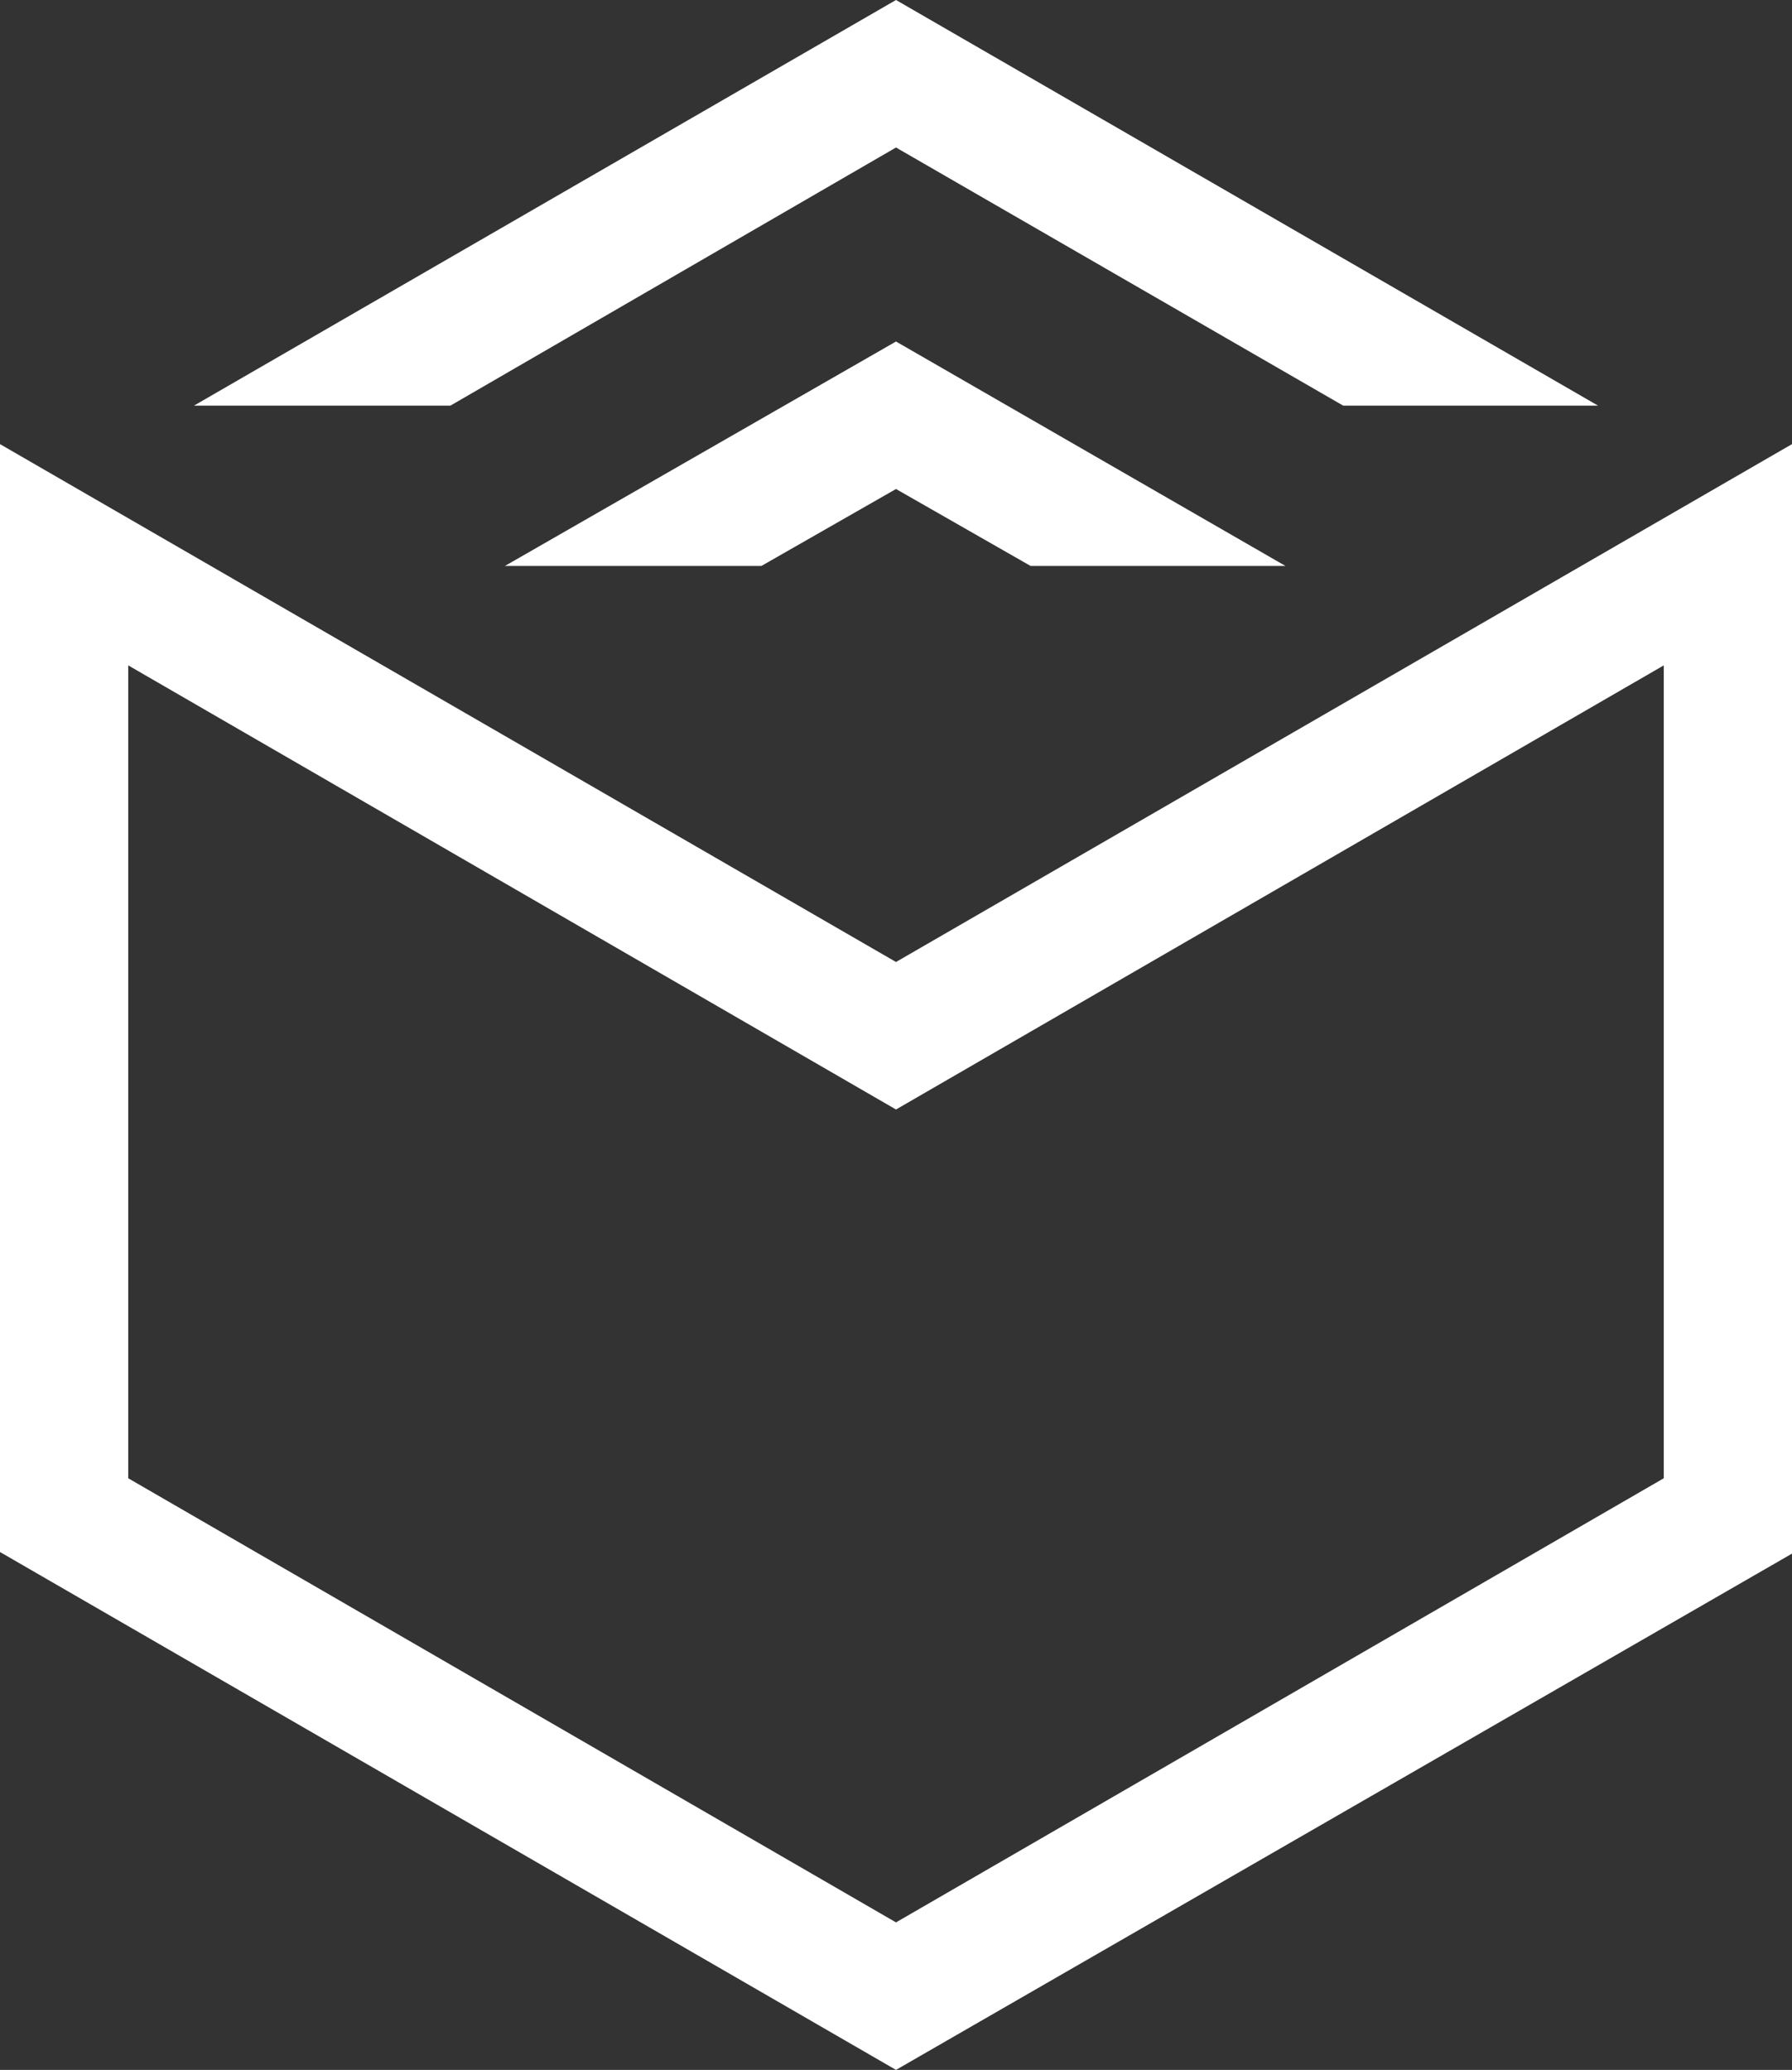 <?xml version="1.0" encoding="utf-8"?>
<!-- Generator: Adobe Illustrator 19.0.0, SVG Export Plug-In . SVG Version: 6.00 Build 0)  -->
<svg version="1.1" id="Layer_1" xmlns="http://www.w3.org/2000/svg" xmlns:xlink="http://www.w3.org/1999/xlink" x="0px" y="0px"
	 viewBox="0 0 111.8 129.1" style="enable-background:new 0 0 111.8 129.1;" xml:space="preserve">
<rect x="0" y="0" width="111.8" height="129.1" fill="#333333" stroke="none"/>
<style type="text/css">
	.st0{fill:#FFFFFF;}
</style>
<g id="XMLID_54_">
	<g id="XMLID_55_">
		<path id="XMLID_58_" class="st0" d="M55.9,129.1L0,96.8V27.7l55.9,32.3l55.9-32.3v69.2L55.9,129.1z M8,92.2l47.9,27.7l47.9-27.7
			V41.5L55.9,69.2L8,41.5V92.2z"/>
		<polygon id="XMLID_57_" class="st0" points="28.1,25.3 55.9,9.2 83.8,25.3 99.7,25.3 55.9,0 12.1,25.3 12.1,25.3 		"/>
		<polygon id="XMLID_56_" class="st0" points="47.5,35.3 55.9,30.5 64.3,35.3 80.1,35.3 80.2,35.3 55.9,21.3 31.5,35.3 		"/>
	</g>
</g>
</svg>

